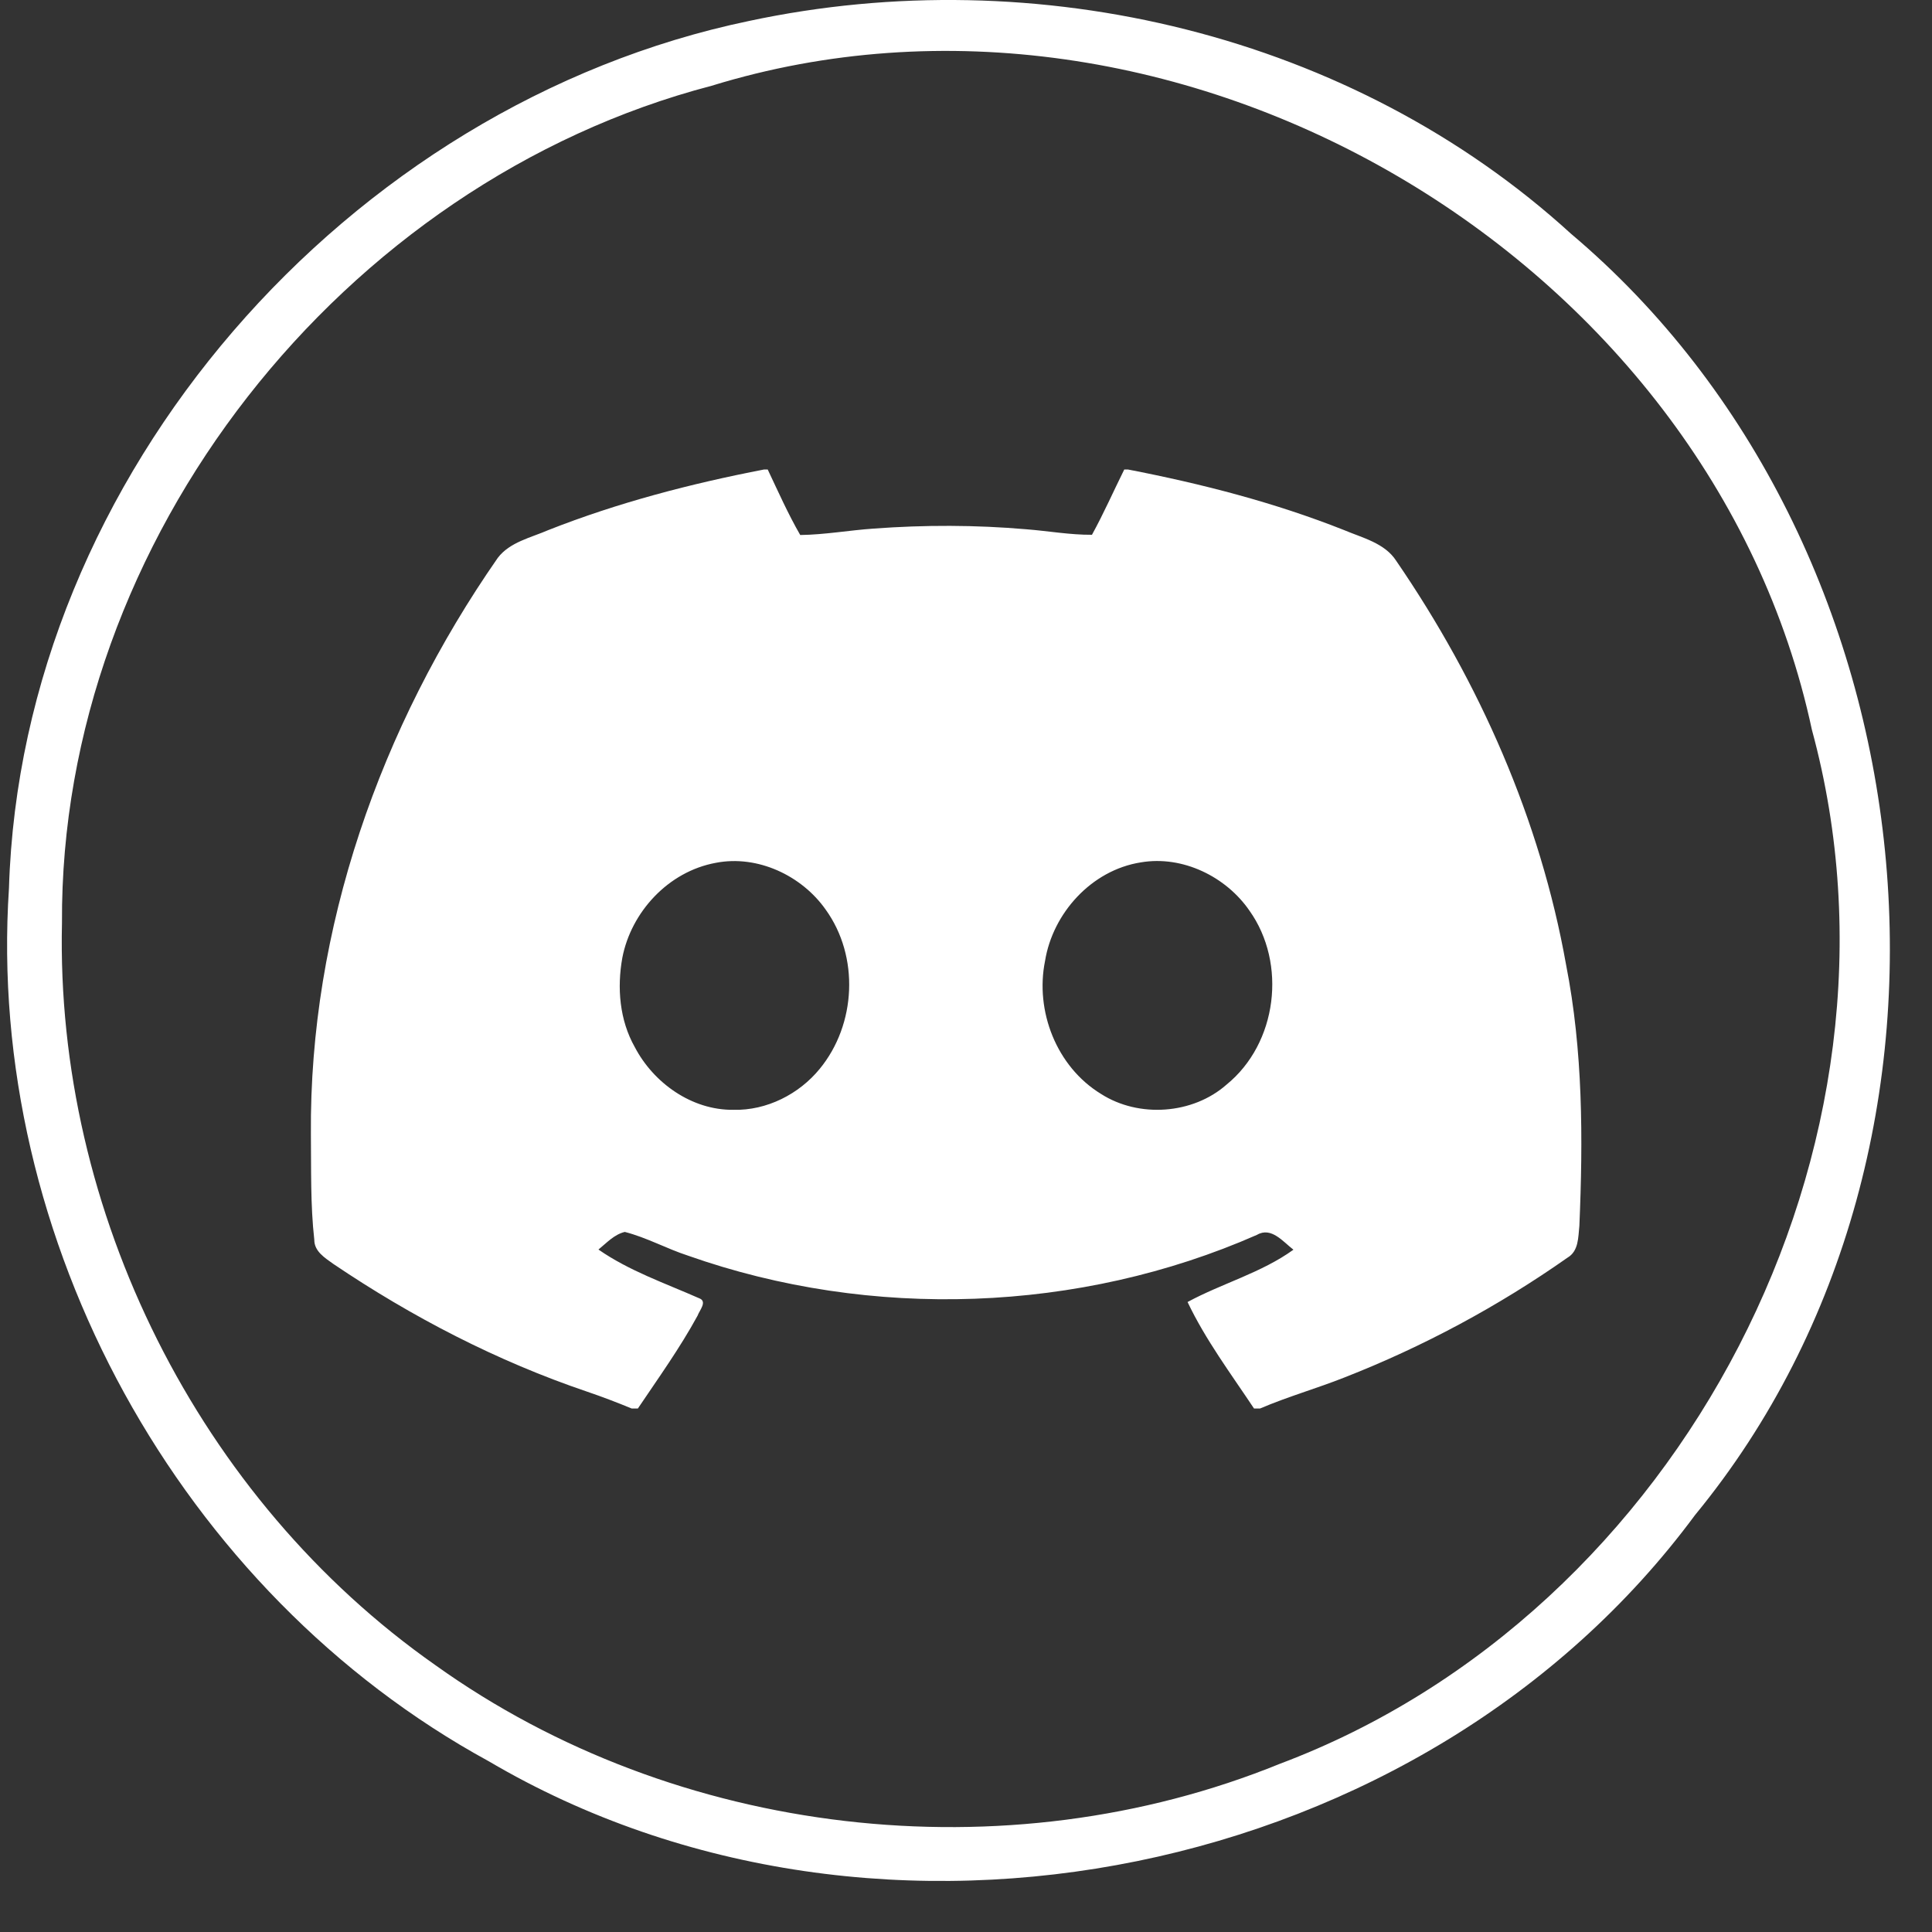 <svg width="25" height="25" viewBox="0 0 25 25" fill="none" xmlns="http://www.w3.org/2000/svg">
<rect x="0" y="0" width="25" height="25" fill="#333333" stroke="none"/>
<path d="M9.888 6.075H9.934C10.069 6.36 10.197 6.649 10.355 6.923C10.673 6.919 10.987 6.862 11.304 6.84C11.963 6.791 12.625 6.792 13.283 6.849C13.565 6.871 13.846 6.922 14.13 6.92C14.282 6.644 14.408 6.357 14.548 6.075H14.594C15.546 6.259 16.488 6.501 17.389 6.858C17.629 6.96 17.918 7.026 18.067 7.257C19.147 8.832 19.932 10.613 20.265 12.484C20.484 13.597 20.485 14.735 20.437 15.863C20.421 16.008 20.43 16.189 20.282 16.275C19.39 16.902 18.419 17.424 17.398 17.824C17.037 17.967 16.662 18.073 16.305 18.226H16.227C15.927 17.775 15.6 17.338 15.367 16.848C15.814 16.606 16.321 16.471 16.737 16.171C16.604 16.07 16.451 15.87 16.265 15.979C13.97 16.989 11.271 17.084 8.903 16.248C8.626 16.158 8.369 16.014 8.085 15.941C7.947 15.974 7.849 16.084 7.744 16.169C8.141 16.445 8.604 16.604 9.044 16.798C9.16 16.838 9.05 16.957 9.027 17.024C8.799 17.442 8.52 17.831 8.254 18.226H8.174C7.985 18.148 7.794 18.075 7.6 18.009C6.43 17.613 5.329 17.041 4.313 16.355C4.203 16.276 4.066 16.192 4.067 16.043C4.016 15.589 4.028 15.131 4.023 14.675C4.002 12.021 4.92 9.405 6.441 7.219C6.597 7.014 6.869 6.958 7.096 6.859C7.996 6.504 8.937 6.259 9.888 6.075ZM9.262 11.165C8.646 11.278 8.167 11.803 8.053 12.393C7.983 12.781 8.016 13.2 8.215 13.551C8.455 14.01 8.948 14.367 9.49 14.361C9.922 14.372 10.341 14.157 10.607 13.831C11.08 13.256 11.122 12.377 10.684 11.77C10.377 11.333 9.806 11.059 9.262 11.165ZM14.763 11.159C14.12 11.26 13.622 11.821 13.523 12.434C13.392 13.079 13.668 13.802 14.248 14.156C14.738 14.469 15.435 14.419 15.87 14.036C16.53 13.5 16.654 12.467 16.168 11.784C15.867 11.346 15.306 11.067 14.763 11.159Z" fill="white"/>
<path d="M9.694 0.271C13.42 -0.525 17.499 0.443 20.329 3.025C25.066 7.023 25.89 14.79 21.935 19.603C18.447 24.325 11.376 25.764 6.325 22.791C2.327 20.608 -0.184 16.039 0.116 11.493C0.278 6.151 4.5 1.353 9.694 0.271ZM9.208 1.11C4.433 2.358 0.774 6.985 0.802 11.941C0.716 15.677 2.57 19.398 5.634 21.547C8.75 23.777 13.01 24.268 16.56 22.824C21.759 20.87 24.909 14.819 23.446 9.444C22.131 3.302 15.212 -0.739 9.208 1.11Z" fill="white"/>
</svg>
